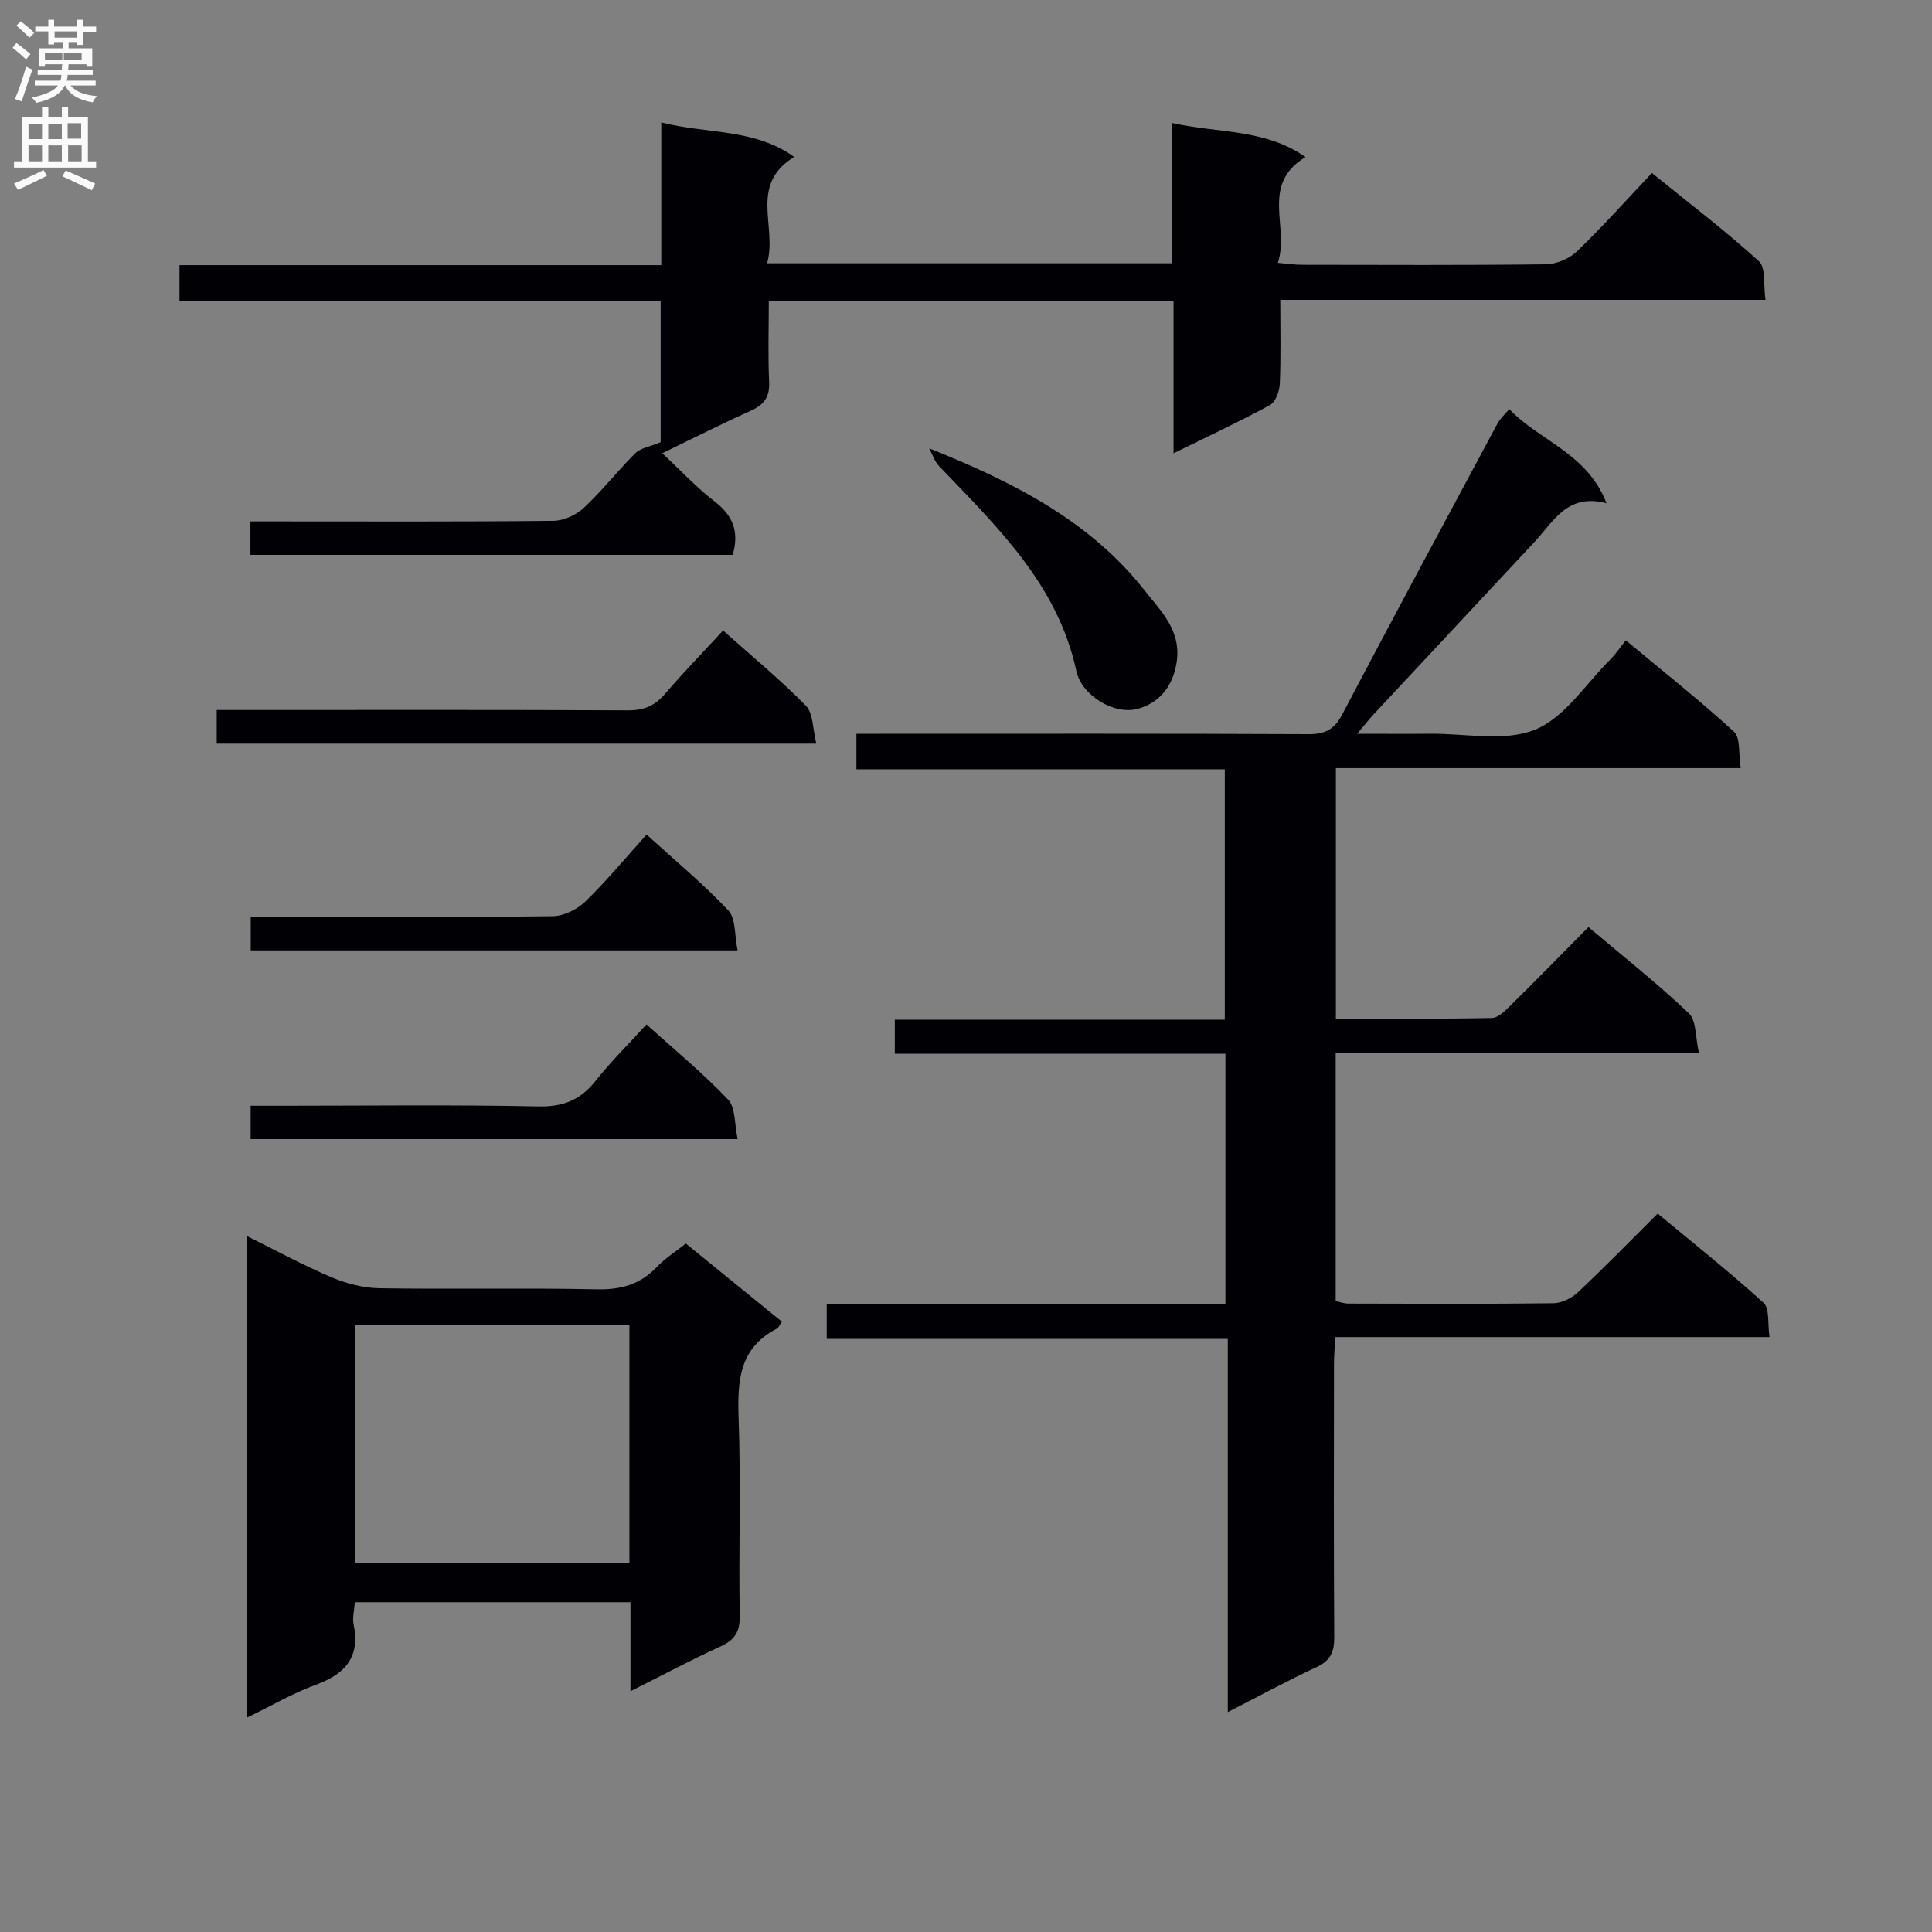 <svg enable-background="new 0 0 400 400" viewBox="0 0 400 400" xmlns="http://www.w3.org/2000/svg"><rect x="0" y="0" width="400" height="400" fill="#808080" stroke="none"/><g fill="#010105"><path d="m328.87 191.94c7.25 6.13 14.3 11.68 20.78 17.84 1.6 1.52 1.35 5 2.08 8.14-25.62 0-50.23 0-75.19 0v51.45c.78.16 1.7.52 2.62.52 14.16.04 28.33.11 42.49-.07 1.72-.02 3.78-1.08 5.08-2.3 5.45-5.12 10.68-10.49 16.48-16.26 7.33 6.09 14.84 12.04 21.91 18.47 1.3 1.18.82 4.33 1.24 7.1-30.11 0-59.7 0-89.92 0-.1 2.18-.25 3.93-.25 5.67-.02 18.83-.07 37.66.05 56.49.02 3.05-.79 4.84-3.68 6.18-5.99 2.77-11.8 5.95-18.36 9.3 0-26 0-51.37 0-77.26-27.91 0-55.31 0-83.04 0 0-2.58 0-4.64 0-7.22h82.55c0-17.44 0-34.36 0-51.82-22.69 0-45.41 0-68.45 0 0-2.58 0-4.63 0-7.06h68.32c0-17.39 0-34.4 0-51.84-25.38 0-50.65 0-76.27 0 0-2.48 0-4.55 0-7.35h5.15c29.49 0 58.99-.06 88.48.08 3.42.02 5.32-.98 6.94-4.06 10.6-20.15 21.39-40.2 32.16-60.26.53-.98 1.42-1.77 2.43-2.98 6.3 6.63 16.13 9.08 20.14 19.49-8.1-2.15-10.95 3.77-14.88 7.98-11.13 11.93-22.27 23.86-33.39 35.79-.89.95-1.68 1.99-3.35 3.96 5.69 0 10.39.04 15.09-.01 7.32-.07 15.41 1.72 21.73-.84 6.14-2.49 10.47-9.44 15.55-14.49 1.06-1.05 1.9-2.32 3.25-4 7.84 6.53 15.36 12.46 22.39 18.91 1.39 1.27.91 4.57 1.4 7.54-28.27 0-55.85 0-83.82 0v51.85c10.77 0 21.54.1 32.29-.12 1.35-.03 2.83-1.56 3.96-2.68 5.3-5.22 10.51-10.56 16.04-16.14z"/><path d="m136.78 91.55c0-9.1 0-18.91 0-29.29-33.2 0-66.25 0-99.62 0 0-2.64 0-4.7 0-7.37h99.75c0-10.01 0-19.43 0-29.55 9.49 2.44 19.15 1.18 27.53 7.15-9.48 5.76-3.46 14.44-5.62 22.02h83.78c0-9.35 0-18.75 0-29.06 9.7 2.17 19.3 1.18 27.7 7.07-9.46 5.69-3.27 14.39-5.73 21.9 2.13.18 3.55.4 4.96.4 16.83.02 33.66.11 50.49-.1 2.19-.03 4.87-1.14 6.44-2.65 5.28-5.07 10.16-10.55 15.55-16.25 7.95 6.44 15.33 12.05 22.15 18.26 1.46 1.32.9 4.85 1.37 8-33.81 0-66.87 0-100.46 0 0 6.16.14 11.79-.1 17.4-.07 1.53-.88 3.75-2.05 4.39-6.25 3.41-12.73 6.42-19.95 9.98 0-10.86 0-21.02 0-31.47-28.11 0-55.54 0-83.8 0 0 5.54-.19 11.14.07 16.72.15 3.2-1.14 4.76-3.92 6-5.9 2.64-11.67 5.58-18.21 8.74 3.86 3.6 7.1 7.11 10.83 9.97 3.79 2.91 5.15 6.25 3.76 11.07-33.14 0-66.36 0-99.85 0 0-2.22 0-4.16 0-6.93h5.23c19.16 0 38.33.09 57.49-.12 2.15-.02 4.74-1.22 6.34-2.72 3.76-3.51 6.95-7.63 10.61-11.26 1.07-1.08 2.93-1.33 5.26-2.3z"/><path d="m51.08 355.64c0-33.6 0-66.34 0-99.75 6 2.97 11.65 6.05 17.54 8.55 3.1 1.32 6.63 2.23 9.97 2.28 14.98.24 29.98-.1 44.96.22 5.03.11 9.01-1.02 12.47-4.65 1.68-1.77 3.81-3.11 5.97-4.83 6.75 5.5 13.28 10.8 19.88 16.17-.48.69-.66 1.26-1.03 1.45-7.77 3.99-8.19 10.77-7.92 18.48.49 13.64 0 27.31.23 40.96.06 3.39-1.07 5.04-4.04 6.39-6 2.74-11.83 5.86-18.58 9.24 0-6.67 0-12.41 0-18.43-19.32 0-38.04 0-57.07 0-.11 1.7-.53 3.22-.25 4.58 1.42 6.79-1.75 10.3-7.86 12.53-4.73 1.73-9.16 4.34-14.27 6.81zm22.36-32.01h56.87c0-16.62 0-32.87 0-49.25-19.12 0-37.96 0-56.87 0z"/><path d="m44.87 153.96c0-2.31 0-4.38 0-6.96h5.64c26.49 0 52.98-.06 79.47.07 3.3.02 5.58-.92 7.71-3.41 3.76-4.41 7.82-8.57 12.02-13.12 5.91 5.28 11.82 10.15 17.15 15.59 1.53 1.56 1.38 4.76 2.15 7.83-41.77 0-82.65 0-124.14 0z"/><path d="m152.71 196.77c-34.33 0-67.41 0-100.8 0 0-2.27 0-4.32 0-6.95h5.58c18.98 0 37.97.1 56.95-.13 2.28-.03 5.04-1.39 6.72-3.01 4.39-4.26 8.31-9.01 12.71-13.89 5.86 5.34 11.74 10.21 16.94 15.73 1.56 1.67 1.24 5.12 1.9 8.25z"/><path d="m133.85 212.09c5.98 5.41 11.78 10.17 16.9 15.58 1.57 1.66 1.29 5.07 1.97 8.17-34.1 0-67.32 0-100.83 0 0-2.26 0-4.32 0-6.91h6.61c17.66 0 35.33-.23 52.99.14 5.22.11 8.76-1.4 11.89-5.38 3.08-3.9 6.66-7.41 10.47-11.6z"/><path d="m192.37 92.82c17.39 6.96 33.29 15 44.64 29.46 3.47 4.42 7.8 8.43 6.52 15.33-.93 5-3.87 7.97-7.88 9.12-4.97 1.43-11.73-2.8-12.8-7.79-3.87-17.98-16.48-29.94-28.42-42.43-.94-.98-1.38-2.45-2.06-3.69z"/></g><path d="m2.6 9.9.8-1c.9.7 1.9 1.4 2.9 2.3l-.9 1.1c-1.1-1-2-1.8-2.8-2.4zm.5 10.6c.9-2.1 1.6-4.3 2.3-6.7.4.2.8.4 1.3.6-.7 2.1-1.5 4.3-2.2 6.6zm.3-15.2.9-.9c1 .8 2 1.6 2.8 2.4l-1 1c-.9-.9-1.8-1.7-2.7-2.5zm12.6-1.2h1.2v1.4h2.7v1.1h-2.7v2.7h-1.2v-.6h-1.8v1.3h4.9v3.8h-1.2v-.5h-3.7c0 .4-.1.9-.1 1.2h5.1v1h-5.2c0 .5-.1.9-.2 1.2h6v1h-5.2c1.1 1.3 2.9 2 5.5 2.2-.4.4-.7.8-.9 1.3-2.9-.5-4.8-1.6-5.7-3.5h-.1c-.8 1.7-2.7 2.9-5.9 3.6-.2-.4-.6-.8-.9-1.1 2.8-.6 4.6-1.4 5.4-2.5h-4.8v-1h5.3c.1-.3.2-.7.2-1.2h-4.9v-1h5c0-.4 0-.8.1-1.2h-3.6v.5h-1.2v-3.8h4.9v-1.3h-1.8v.5h-1.2v-2.7h-2.7v-1h2.7v-1.4h1.2v1.4h4.8zm-6.7 8.3h3.6c0-.4 0-.9 0-1.4h-3.6zm1.9-4.6h4.8v-1.3h-4.7v1.3zm6.7 3.2h-4.7v1.4h3.7v-1.4z" fill="#fbfafa"/><path d="m8.7 22.1h1.3v2.2h2.8v-2.2h1.3v2.2h4.1v9.1h1.7v1.3h-17v-1.3h1.7v-9.1h4.1zm.3 13.1.7 1.2c-1.8.9-3.8 1.9-6 2.9-.2-.4-.5-.8-.8-1.3 2.3-1 4.4-1.9 6.1-2.8zm-3.1-6.4h2.8v-3.2h-2.8zm0 4.6h2.8v-3.3h-2.8zm4.1-4.6h2.8v-3.2h-2.8zm0 4.6h2.8v-3.3h-2.8zm3.6 1.9c2.1.9 4.1 1.8 6.1 2.7l-.7 1.4c-2.2-1.1-4.2-2-6.1-2.9zm3.2-9.8h-2.8v3.2h2.8v-3.1zm-2.7 7.9h2.8v-3.3h-2.8z" fill="#fbfafa"/></svg>